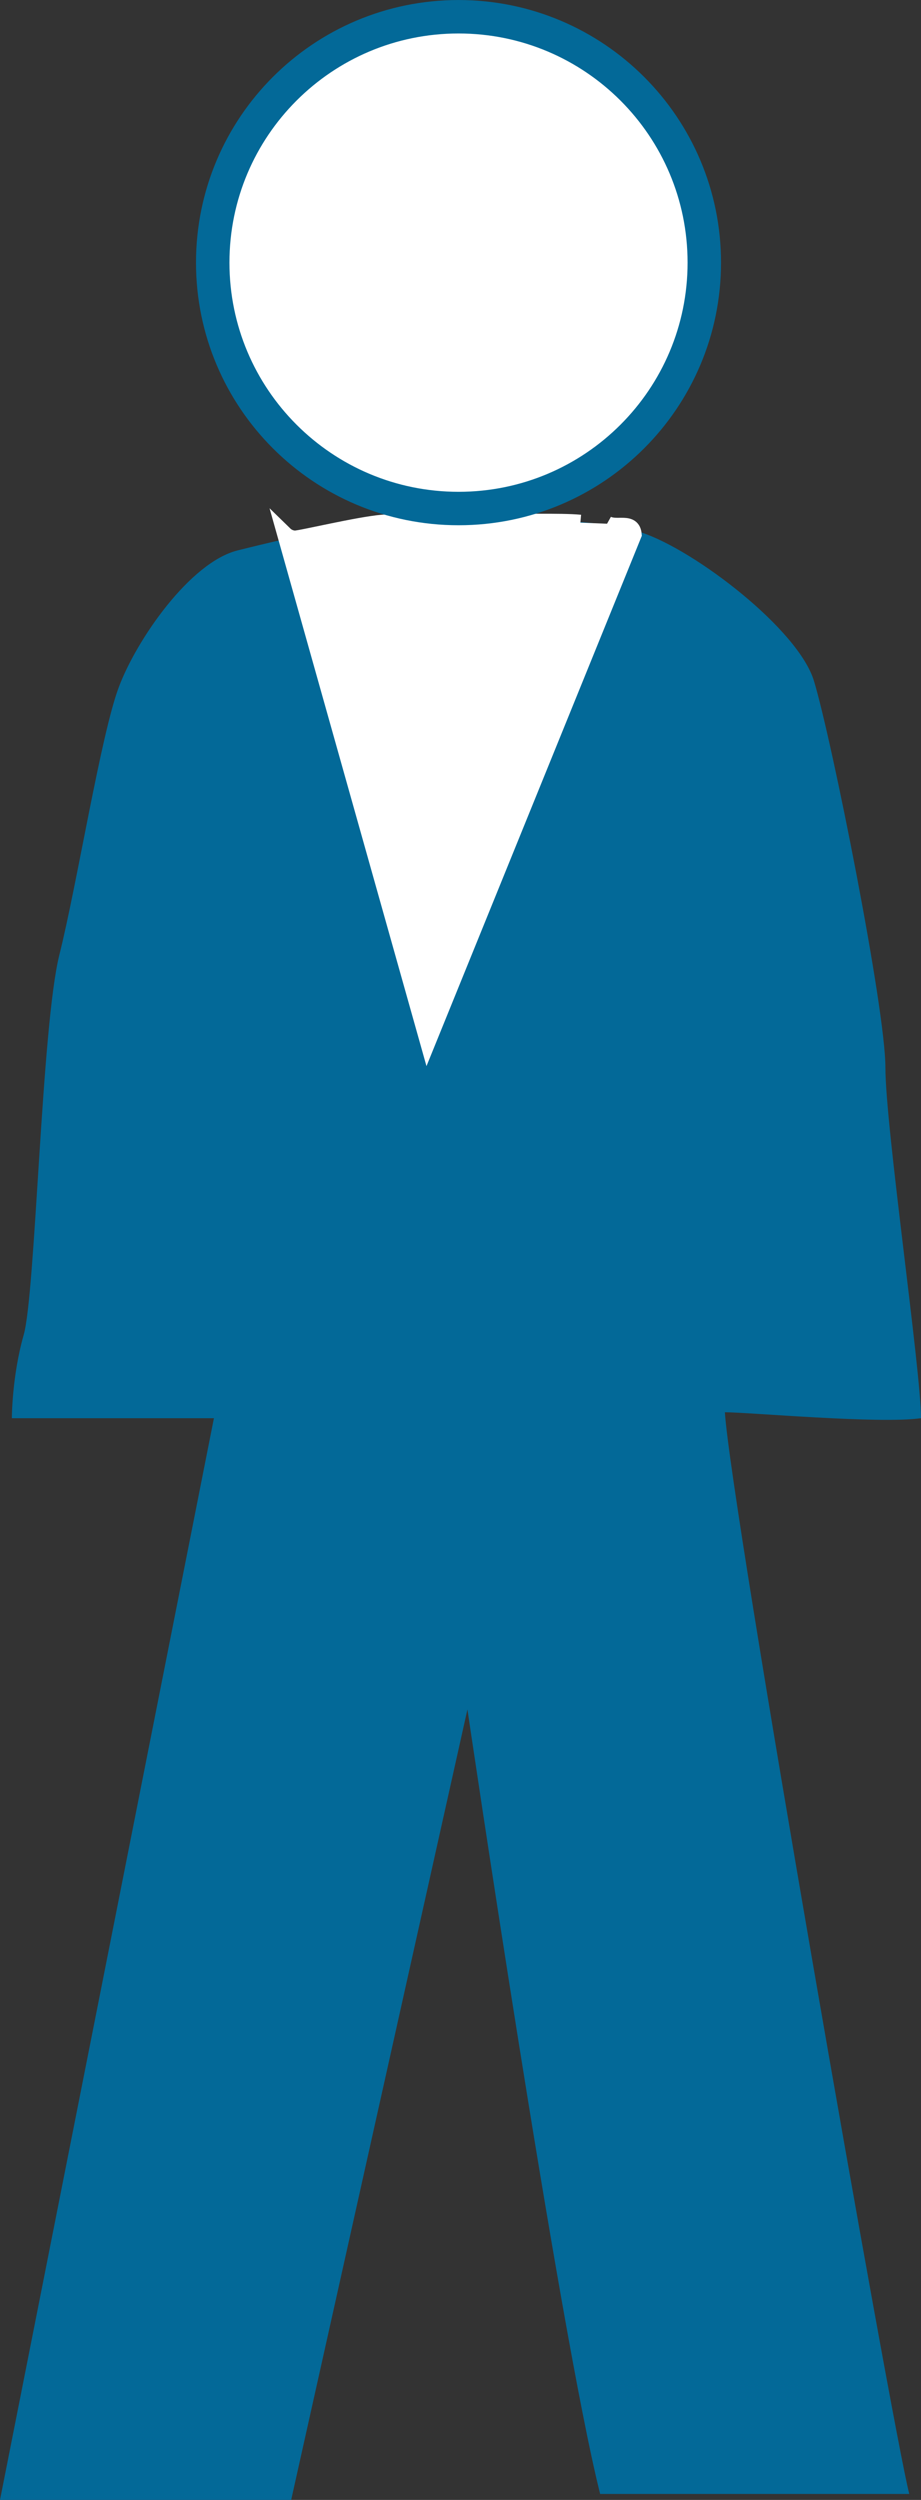 <?xml version="1.0" encoding="UTF-8" standalone="no"?>
<svg
   xmlns:dc="http://purl.org/dc/elements/1.1/"
   xmlns:cc="http://creativecommons.org/ns#"
   xmlns:rdf="http://www.w3.org/1999/02/22-rdf-syntax-ns#"
   xmlns:svg="http://www.w3.org/2000/svg"
   xmlns="http://www.w3.org/2000/svg"
   xmlns:sodipodi="http://sodipodi.sourceforge.net/DTD/sodipodi-0.dtd"
   xmlns:inkscape="http://www.inkscape.org/namespaces/inkscape"
   viewBox="0 0 13.769 37.368"
   height="37.368"
   width="13.769"
   xml:space="preserve"
   version="1.1"
   id="svg2"
   inkscape:version="0.91 r13725"
   sodipodi:docname="standingman.svg"><rect x="0" y="0" width="13.769" height="37.368" fill="#333333" stroke="none"/><sodipodi:namedview
     pagecolor="#ffffff"
     bordercolor="#666666"
     borderopacity="1"
     objecttolerance="10"
     gridtolerance="10"
     guidetolerance="10"
     inkscape:pageopacity="0"
     inkscape:pageshadow="2"
     inkscape:window-width="640"
     inkscape:window-height="480"
     id="namedview12"
     showgrid="false"
     inkscape:zoom="6.318608"
     inkscape:cx="6.8874998"
     inkscape:cy="18.675001"
     inkscape:window-x="0"
     inkscape:window-y="23"
     inkscape:window-maximized="0"
     inkscape:current-layer="svg2" /><defs
     id="defs6" /><g
     transform="matrix(1.25,0,0,-1.25,0,37.368)"
     id="g10"><g
       transform="scale(0.1,0.1)"
       id="g12"><path
         id="path14"
         style="fill:#036998;fill-opacity:1;fill-rule:nonzero;stroke:none"
         d="m 1.418,129.355 24.168,0 L 0,0 34.824,0 55.906,94.531 c 0,0 10.891,-73.926 15.871,-93.816 5.547,0 25.484,0 36.969,0 C 106.598,9.238 87.418,118.691 86.695,130.066 c 2.852,0 18.496,-1.421 23.457,-0.711 0,5.684 -4.257,34.825 -4.257,41.934 0,7.109 -6.387,39.09 -8.536,46.199 -1.836,6.164 -14.199,15.637 -20.602,17.766 -6.406,2.137 -19.199,1.426 -26.297,1.426 -7.113,0 -15,-1.797 -22.043,-3.555 C 22.734,231.699 16.34,222.469 14.211,216.777 12.07,211.094 9.238,193.32 7.109,184.797 4.961,176.27 4.258,144.277 2.832,139.309 1.418,134.336 1.418,129.355 1.418,129.355"
         inkscape:connector-curvature="0" /><path
         id="path16"
         style="fill:#ffffff;fill-opacity:1;fill-rule:nonzero;stroke:none"
         d="m 69.414,236.445 c -2.617,0.235 -6.875,0 -10.899,0.235 -4.023,0.234 -9.961,0 -12.793,-0.235 -2.852,-0.234 -9.715,-1.894 -10.43,-1.894 -0.703,0 -1.184,0.469 -1.184,0.469 l 17.062,-60.645 24.629,60.645 c -0.137,1.738 -2.031,0.644 -3.195,1.296"
         inkscape:connector-curvature="0" /><path
         id="path18"
         style="fill:none;stroke:#ffffff;stroke-width:1.895;stroke-linecap:butt;stroke-linejoin:miter;stroke-miterlimit:4;stroke-dasharray:none;stroke-opacity:1"
         d="m 69.414,236.445 c -2.617,0.235 -6.875,0 -10.899,0.235 -4.023,0.234 -9.961,0 -12.793,-0.235 -2.852,-0.234 -9.715,-1.894 -10.43,-1.894 -0.703,0 -1.184,0.469 -1.184,0.469 l 17.062,-60.645 24.629,60.645 c -0.137,1.738 -2.031,0.644 -3.195,1.296"
         inkscape:connector-curvature="0" /><path
         id="path20"
         style="fill:#ffffff;fill-opacity:1;fill-rule:nonzero;stroke:none"
         d="m 54.844,238.133 c 16.23,0 29.391,13.164 29.391,29.406 0,16.238 -13.16,29.402 -29.391,29.402 -16.242,0 -29.402,-13.164 -29.402,-29.402 0,-16.242 13.16,-29.406 29.402,-29.406"
         inkscape:connector-curvature="0" /><path
         id="path22"
         style="fill:none;stroke:#036998;stroke-width:4;stroke-linecap:butt;stroke-linejoin:miter;stroke-miterlimit:4;stroke-dasharray:none;stroke-opacity:1"
         d="m 54.844,238.133 c 16.23,0 29.391,13.164 29.391,29.406 0,16.238 -13.16,29.402 -29.391,29.402 -16.242,0 -29.402,-13.164 -29.402,-29.402 0,-16.242 13.16,-29.406 29.402,-29.406 z"
         inkscape:connector-curvature="0" /></g></g></svg>
